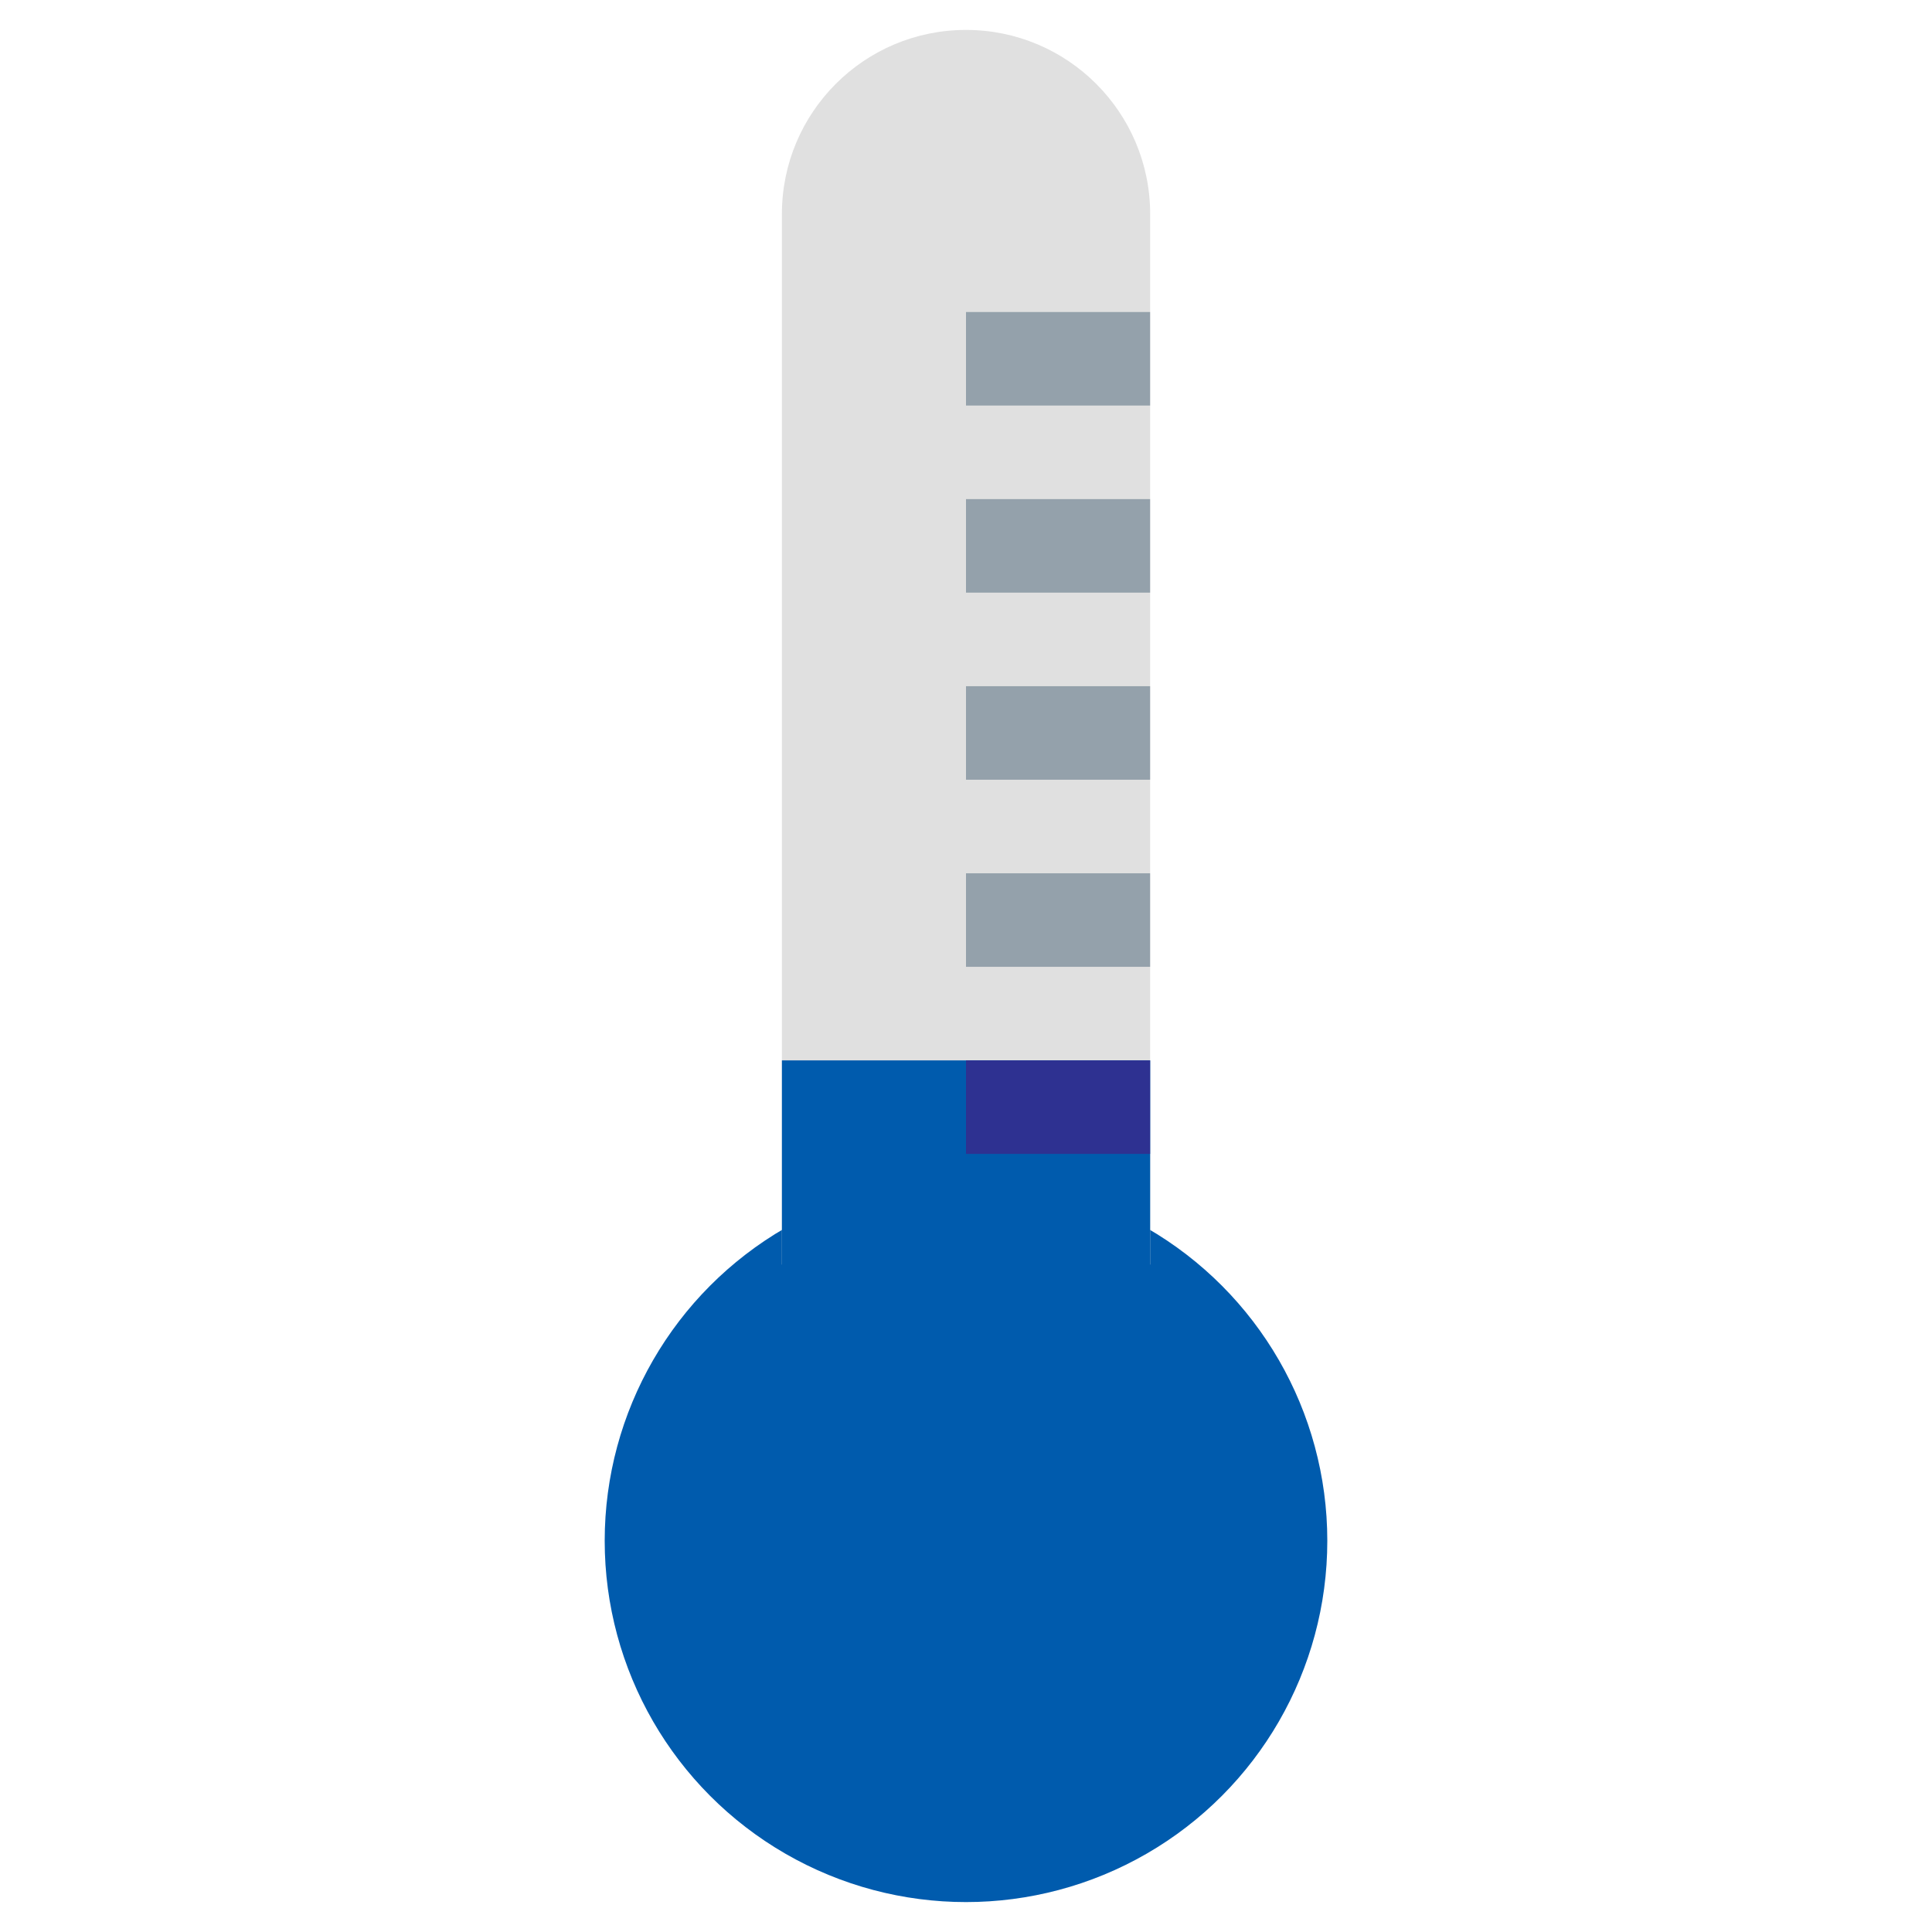 <?xml version="1.0" encoding="utf-8"?>
<!-- Generator: Adobe Illustrator 24.3.0, SVG Export Plug-In . SVG Version: 6.00 Build 0)  -->
<svg xmlns="http://www.w3.org/2000/svg" xmlns:xlink="http://www.w3.org/1999/xlink" version="1.1" id="Layer_1" x="0px" y="0px" viewBox="0 0 283.46 283.46" style="enable-background:new 0 0 283.46 283.46;" xml:space="preserve">
<style type="text/css">
	.st0{fill:#E74612;}
	.st1{fill:#E0E0E0;}
	.st2{fill:#94A1AB;}
	.st3{fill:#7F2204;}
	.st4{fill:#B666D8;}
	.st5{fill:#651976;}
	.st6{fill:#039BE5;}
	.st7{fill:#01579B;}
	.st8{fill:#005BAD;}
	.st9{fill:#2E3191;}
	.st10{fill:#AD300E;}
	.st11{fill:#510D06;}
	.st12{fill:#05C8E2;}
	.st13{fill:#003C93;}
	.st14{fill:#94AAB2;}
	.st15{fill:#728489;}
	.st16{fill:#485054;}
	.st17{fill:#FFFFFF;}
	.st18{fill:#FE4109;}
	.st19{fill:#9EA6D8;}
	.st20{fill:#E7E9F6;}
	.st21{fill:#7383BF;}
	.st22{fill:#C4C8E8;}
	.st23{fill:#AFB6BB;}
	.st24{fill:#808689;}
	.st25{fill:#F8BF33;}
	.st26{fill:#231F20;}
	.st27{fill:#6D6E70;}
	.st28{fill:#929497;}
	.st29{fill:#A6A8AB;}
	.st30{fill:#808184;}
	.st31{fill:none;stroke:#039BE5;stroke-width:15;stroke-miterlimit:10;}
	.st32{fill:none;stroke:#E74612;stroke-width:15;stroke-miterlimit:10;}
	.st33{fill:#E6E7E8;}
	.st34{fill:#404041;}
	.st35{fill:#5E5F60;}
	.st36{fill:#A3A5A8;}
</style>
<g>
	<circle class="st8" cx="141.73" cy="226.06" r="53.01"/>
	<path class="st1" d="M141.73,4.39c-14.92,0-27.01,12.09-27.01,27.01v154.13h54.03V31.41C168.75,16.49,156.65,4.39,141.73,4.39z"/>
	<rect x="114.72" y="155.58" class="st8" width="54.03" height="101.47"/>
	<rect x="141.73" y="45.78" class="st2" width="27.01" height="13.72"/>
	<rect x="141.73" y="73.23" class="st2" width="27.01" height="13.72"/>
	<rect x="141.73" y="100.68" class="st2" width="27.01" height="13.72"/>
	<rect x="141.73" y="128.13" class="st2" width="27.01" height="13.72"/>
	<rect x="141.73" y="155.58" class="st9" width="27.01" height="13.72"/>
</g>
</svg>
